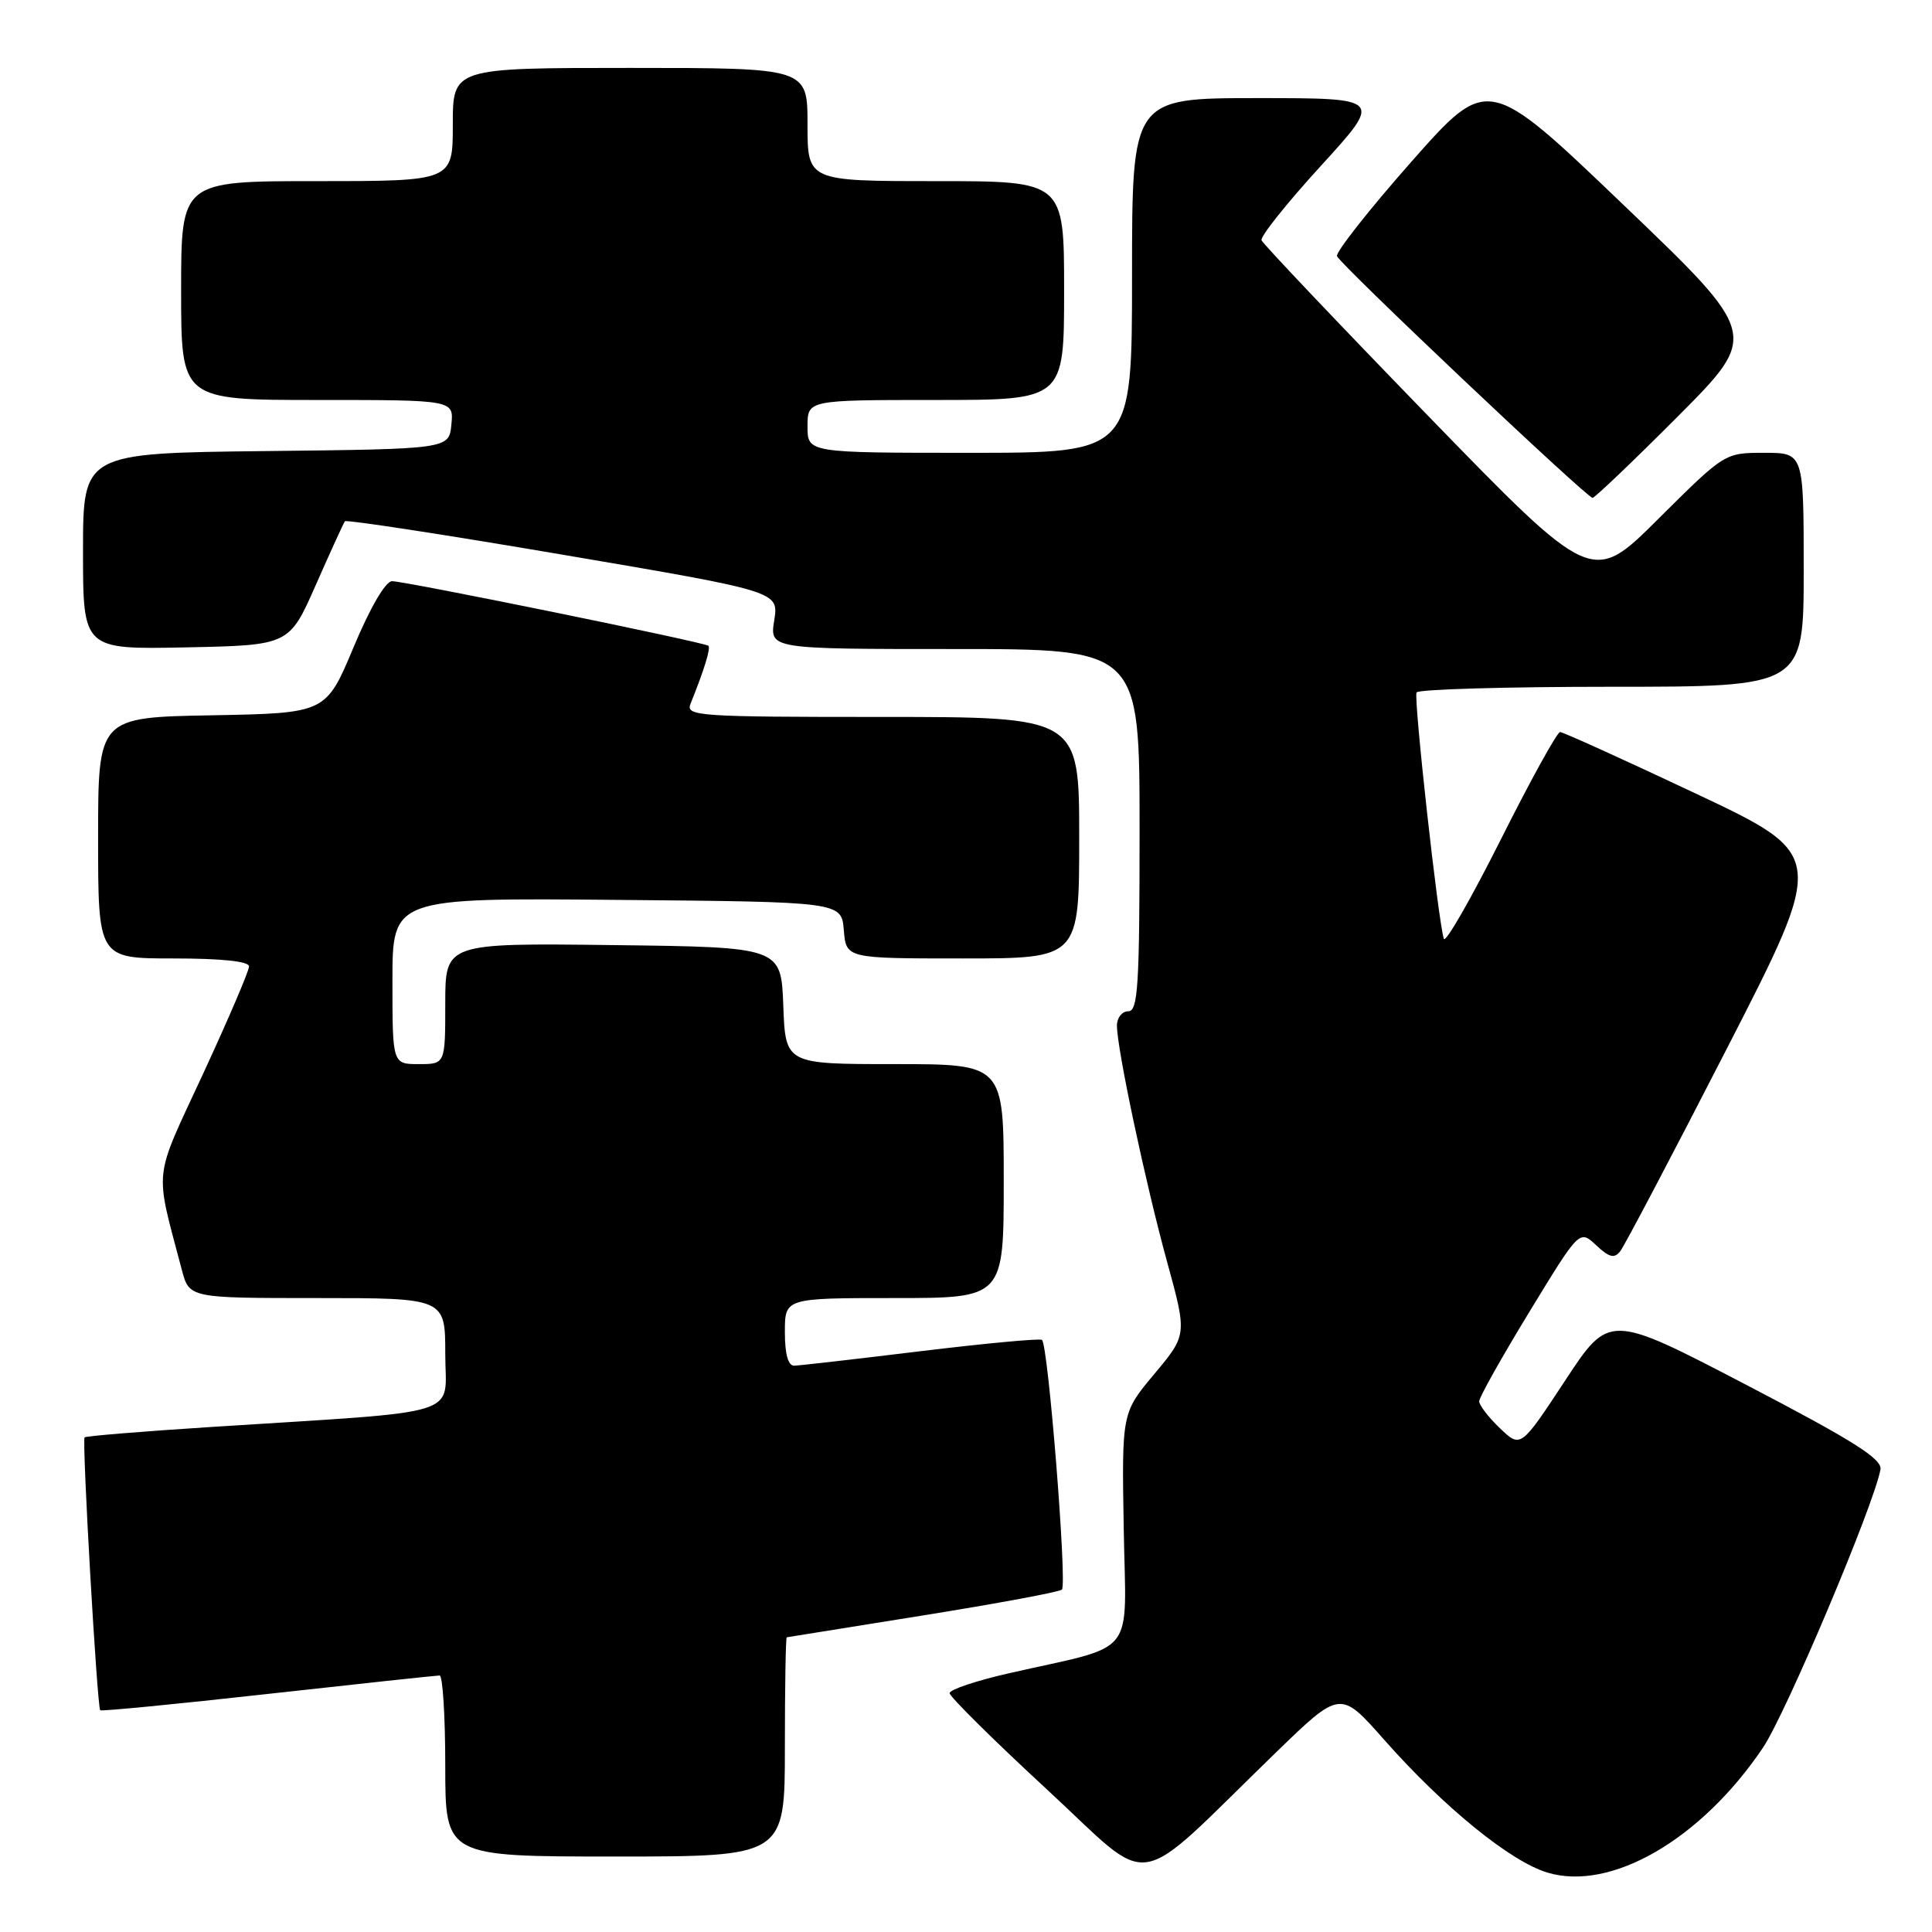 <?xml version="1.0" encoding="UTF-8" standalone="no"?>
<!DOCTYPE svg PUBLIC "-//W3C//DTD SVG 1.1//EN" "http://www.w3.org/Graphics/SVG/1.1/DTD/svg11.dtd" >
<svg xmlns="http://www.w3.org/2000/svg" xmlns:xlink="http://www.w3.org/1999/xlink" version="1.1" viewBox="0 0 256 256">
 <g >
 <path fill="currentColor"
d=" M 169.05 232.23 C 177.60 223.94 177.60 223.94 183.42 230.54 C 191.30 239.46 200.16 246.67 205.05 248.13 C 213.47 250.66 225.40 243.74 233.60 231.58 C 236.62 227.10 248.31 199.44 249.17 194.72 C 249.43 193.33 245.61 190.91 231.37 183.49 C 213.23 174.04 213.23 174.04 207.37 182.96 C 201.50 191.88 201.50 191.88 198.75 189.25 C 197.24 187.81 196.00 186.20 196.00 185.68 C 196.00 185.16 198.99 179.83 202.65 173.83 C 209.29 162.93 209.29 162.93 211.50 165.00 C 213.24 166.63 213.91 166.80 214.70 165.78 C 215.25 165.08 221.62 152.98 228.84 138.90 C 241.97 113.30 241.97 113.30 224.70 105.15 C 215.20 100.67 207.11 97.00 206.72 97.00 C 206.33 97.00 202.79 103.41 198.86 111.25 C 194.92 119.09 191.53 125.01 191.32 124.40 C 190.59 122.31 187.29 92.50 187.70 91.75 C 187.93 91.34 199.57 91.00 213.56 91.00 C 239.00 91.00 239.00 91.00 239.00 75.50 C 239.00 60.00 239.00 60.00 233.77 60.00 C 228.54 60.00 228.54 60.00 219.75 68.74 C 210.97 77.49 210.97 77.49 189.23 55.10 C 177.28 42.79 167.35 32.32 167.16 31.84 C 166.97 31.35 170.51 26.92 175.02 21.98 C 183.22 13.00 183.22 13.00 166.61 13.00 C 150.00 13.00 150.00 13.00 150.00 36.50 C 150.00 60.00 150.00 60.00 128.50 60.00 C 107.00 60.00 107.00 60.00 107.00 56.50 C 107.00 53.00 107.00 53.00 124.00 53.00 C 141.00 53.00 141.00 53.00 141.00 38.50 C 141.00 24.00 141.00 24.00 124.00 24.00 C 107.00 24.00 107.00 24.00 107.00 16.50 C 107.00 9.00 107.00 9.00 83.50 9.00 C 60.00 9.00 60.00 9.00 60.00 16.50 C 60.00 24.00 60.00 24.00 42.00 24.00 C 24.00 24.00 24.00 24.00 24.00 38.50 C 24.00 53.00 24.00 53.00 42.06 53.00 C 60.13 53.00 60.13 53.00 59.81 56.25 C 59.50 59.50 59.50 59.50 35.25 59.77 C 11.00 60.04 11.00 60.04 11.00 73.05 C 11.00 86.06 11.00 86.06 24.66 85.78 C 38.32 85.50 38.32 85.50 41.85 77.50 C 43.79 73.10 45.52 69.31 45.70 69.07 C 45.88 68.84 58.89 70.83 74.61 73.51 C 103.20 78.37 103.20 78.37 102.59 82.19 C 101.98 86.00 101.98 86.00 126.49 86.00 C 151.00 86.00 151.00 86.00 151.00 110.00 C 151.00 130.67 150.79 134.00 149.50 134.00 C 148.68 134.00 148.00 134.85 148.00 135.89 C 148.00 138.97 151.78 156.77 154.64 167.18 C 157.30 176.86 157.30 176.86 152.97 182.04 C 148.64 187.21 148.64 187.21 148.90 202.55 C 149.19 219.95 150.91 217.80 133.67 221.72 C 129.37 222.70 125.84 223.88 125.83 224.35 C 125.83 224.81 131.60 230.53 138.66 237.05 C 153.21 250.48 149.65 251.04 169.05 232.23 Z  M 104.00 231.50 C 104.00 223.53 104.11 216.98 104.25 216.95 C 104.39 216.93 112.52 215.62 122.32 214.05 C 132.12 212.48 140.39 210.94 140.71 210.63 C 141.42 209.91 138.88 178.04 138.06 177.54 C 137.73 177.33 130.49 178.01 121.98 179.04 C 113.47 180.08 105.94 180.94 105.25 180.96 C 104.43 180.99 104.00 179.45 104.00 176.50 C 104.00 172.00 104.00 172.00 118.50 172.00 C 133.00 172.00 133.00 172.00 133.00 156.50 C 133.00 141.00 133.00 141.00 118.54 141.00 C 104.08 141.00 104.08 141.00 103.79 133.25 C 103.50 125.50 103.50 125.50 81.25 125.23 C 59.00 124.96 59.00 124.96 59.00 132.98 C 59.00 141.00 59.00 141.00 55.50 141.00 C 52.00 141.00 52.00 141.00 52.00 129.99 C 52.00 118.97 52.00 118.97 81.75 119.24 C 111.50 119.50 111.50 119.50 111.81 123.25 C 112.12 127.00 112.12 127.00 127.56 127.00 C 143.00 127.00 143.00 127.00 143.00 111.00 C 143.00 95.00 143.00 95.00 116.89 95.00 C 92.43 95.00 90.83 94.89 91.50 93.25 C 93.29 88.82 94.20 85.87 93.87 85.57 C 93.34 85.10 53.66 77.00 51.94 77.01 C 51.08 77.02 49.03 80.54 46.85 85.76 C 43.19 94.50 43.19 94.50 28.10 94.78 C 13.00 95.05 13.00 95.05 13.00 111.03 C 13.00 127.00 13.00 127.00 23.00 127.00 C 29.37 127.00 33.00 127.38 33.00 128.06 C 33.00 128.64 30.27 135.02 26.93 142.24 C 20.23 156.70 20.47 154.48 24.09 168.25 C 25.08 172.00 25.08 172.00 42.04 172.00 C 59.00 172.00 59.00 172.00 59.00 179.41 C 59.00 187.87 62.13 186.89 28.01 189.08 C 18.94 189.66 11.38 190.28 11.21 190.46 C 10.84 190.83 12.87 226.20 13.28 226.62 C 13.43 226.77 23.45 225.80 35.53 224.45 C 47.61 223.11 57.84 222.01 58.25 222.01 C 58.66 222.00 59.00 227.40 59.00 234.00 C 59.00 246.00 59.00 246.00 81.50 246.00 C 104.00 246.00 104.00 246.00 104.00 231.50 Z  M 222.32 55.18 C 233.10 44.36 233.10 44.36 215.13 27.16 C 197.16 9.95 197.16 9.95 186.99 21.46 C 181.40 27.79 176.98 33.41 177.16 33.94 C 177.54 35.02 210.20 65.91 211.02 65.97 C 211.30 65.98 216.39 61.13 222.32 55.18 Z "/>
</g>
</svg>